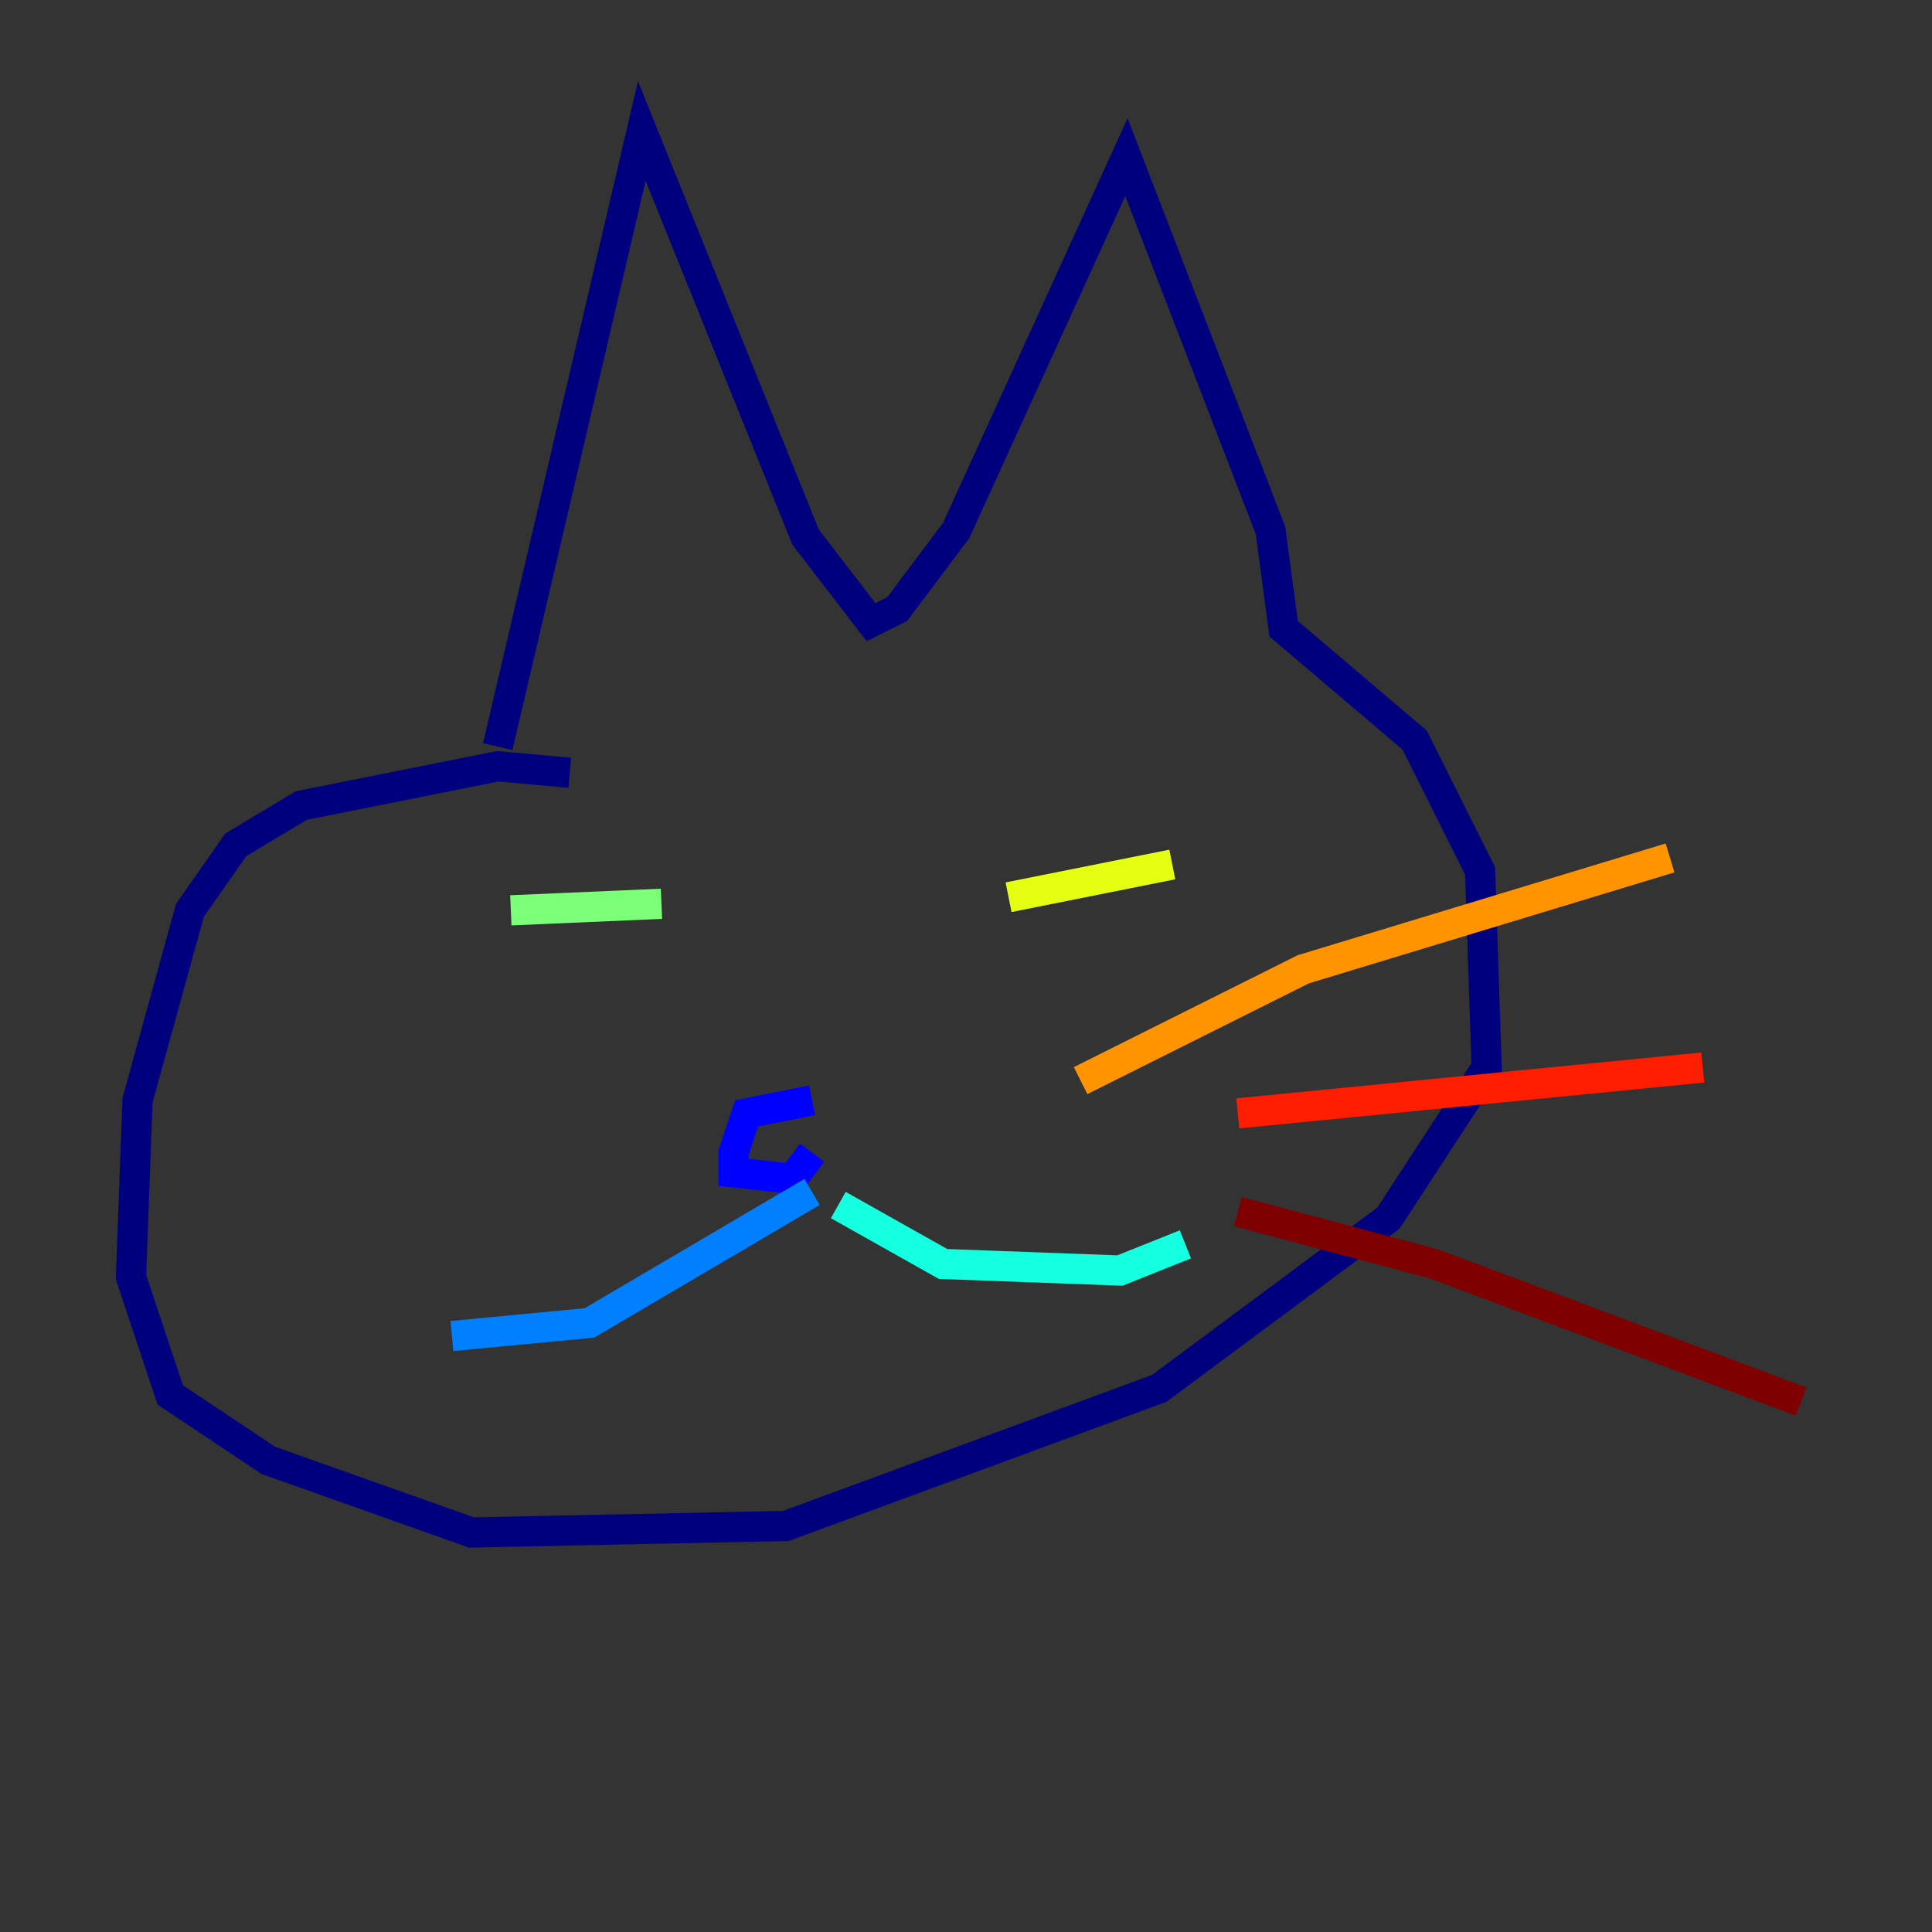 <?xml version="1.0" encoding="utf-8" ?>
<svg baseProfile="tiny" height="128" version="1.2" viewBox="0,0,128,128" width="128" xmlns="http://www.w3.org/2000/svg" xmlns:ev="http://www.w3.org/2001/xml-events" xmlns:xlink="http://www.w3.org/1999/xlink"><rect x="0" y="0" width="128" height="128" fill="#333333" stroke="none"/><defs /><polyline fill="none" points="32.976,49.464 42.522,8.678 53.37,35.58 57.709,41.22 59.444,40.352 63.349,35.146 74.63,10.414 84.176,35.146 85.044,41.654 93.722,49.031 98.061,57.709 98.495,70.725 91.986,80.705 76.8,91.986 52.068,101.098 31.241,101.532 17.79,96.759 11.281,92.42 8.678,84.61 9.112,72.895 12.583,60.312 15.62,55.973 19.959,53.37 32.976,50.766 37.749,51.2" stroke="#00007f" stroke-width="2" /><polyline fill="none" points="53.803,72.895 49.464,73.763 48.597,76.366 48.597,77.668 52.502,78.102 53.803,76.366" stroke="#0000ff" stroke-width="2" /><polyline fill="none" points="53.803,78.969 39.051,87.647 29.939,88.515" stroke="#0080ff" stroke-width="2" /><polyline fill="none" points="55.539,79.837 62.481,83.742 74.197,84.176 78.536,82.441" stroke="#15ffe1" stroke-width="2" /><polyline fill="none" points="33.844,60.312 43.824,59.878" stroke="#7cff79" stroke-width="2" /><polyline fill="none" points="66.82,59.444 77.668,57.275" stroke="#e4ff12" stroke-width="2" /><polyline fill="none" points="71.593,71.593 86.346,64.217 110.644,56.841" stroke="#ff9400" stroke-width="2" /><polyline fill="none" points="82.007,73.763 112.814,70.725" stroke="#ff1d00" stroke-width="2" /><polyline fill="none" points="82.007,80.271 95.024,83.742 119.322,92.854" stroke="#7f0000" stroke-width="2" /></svg>